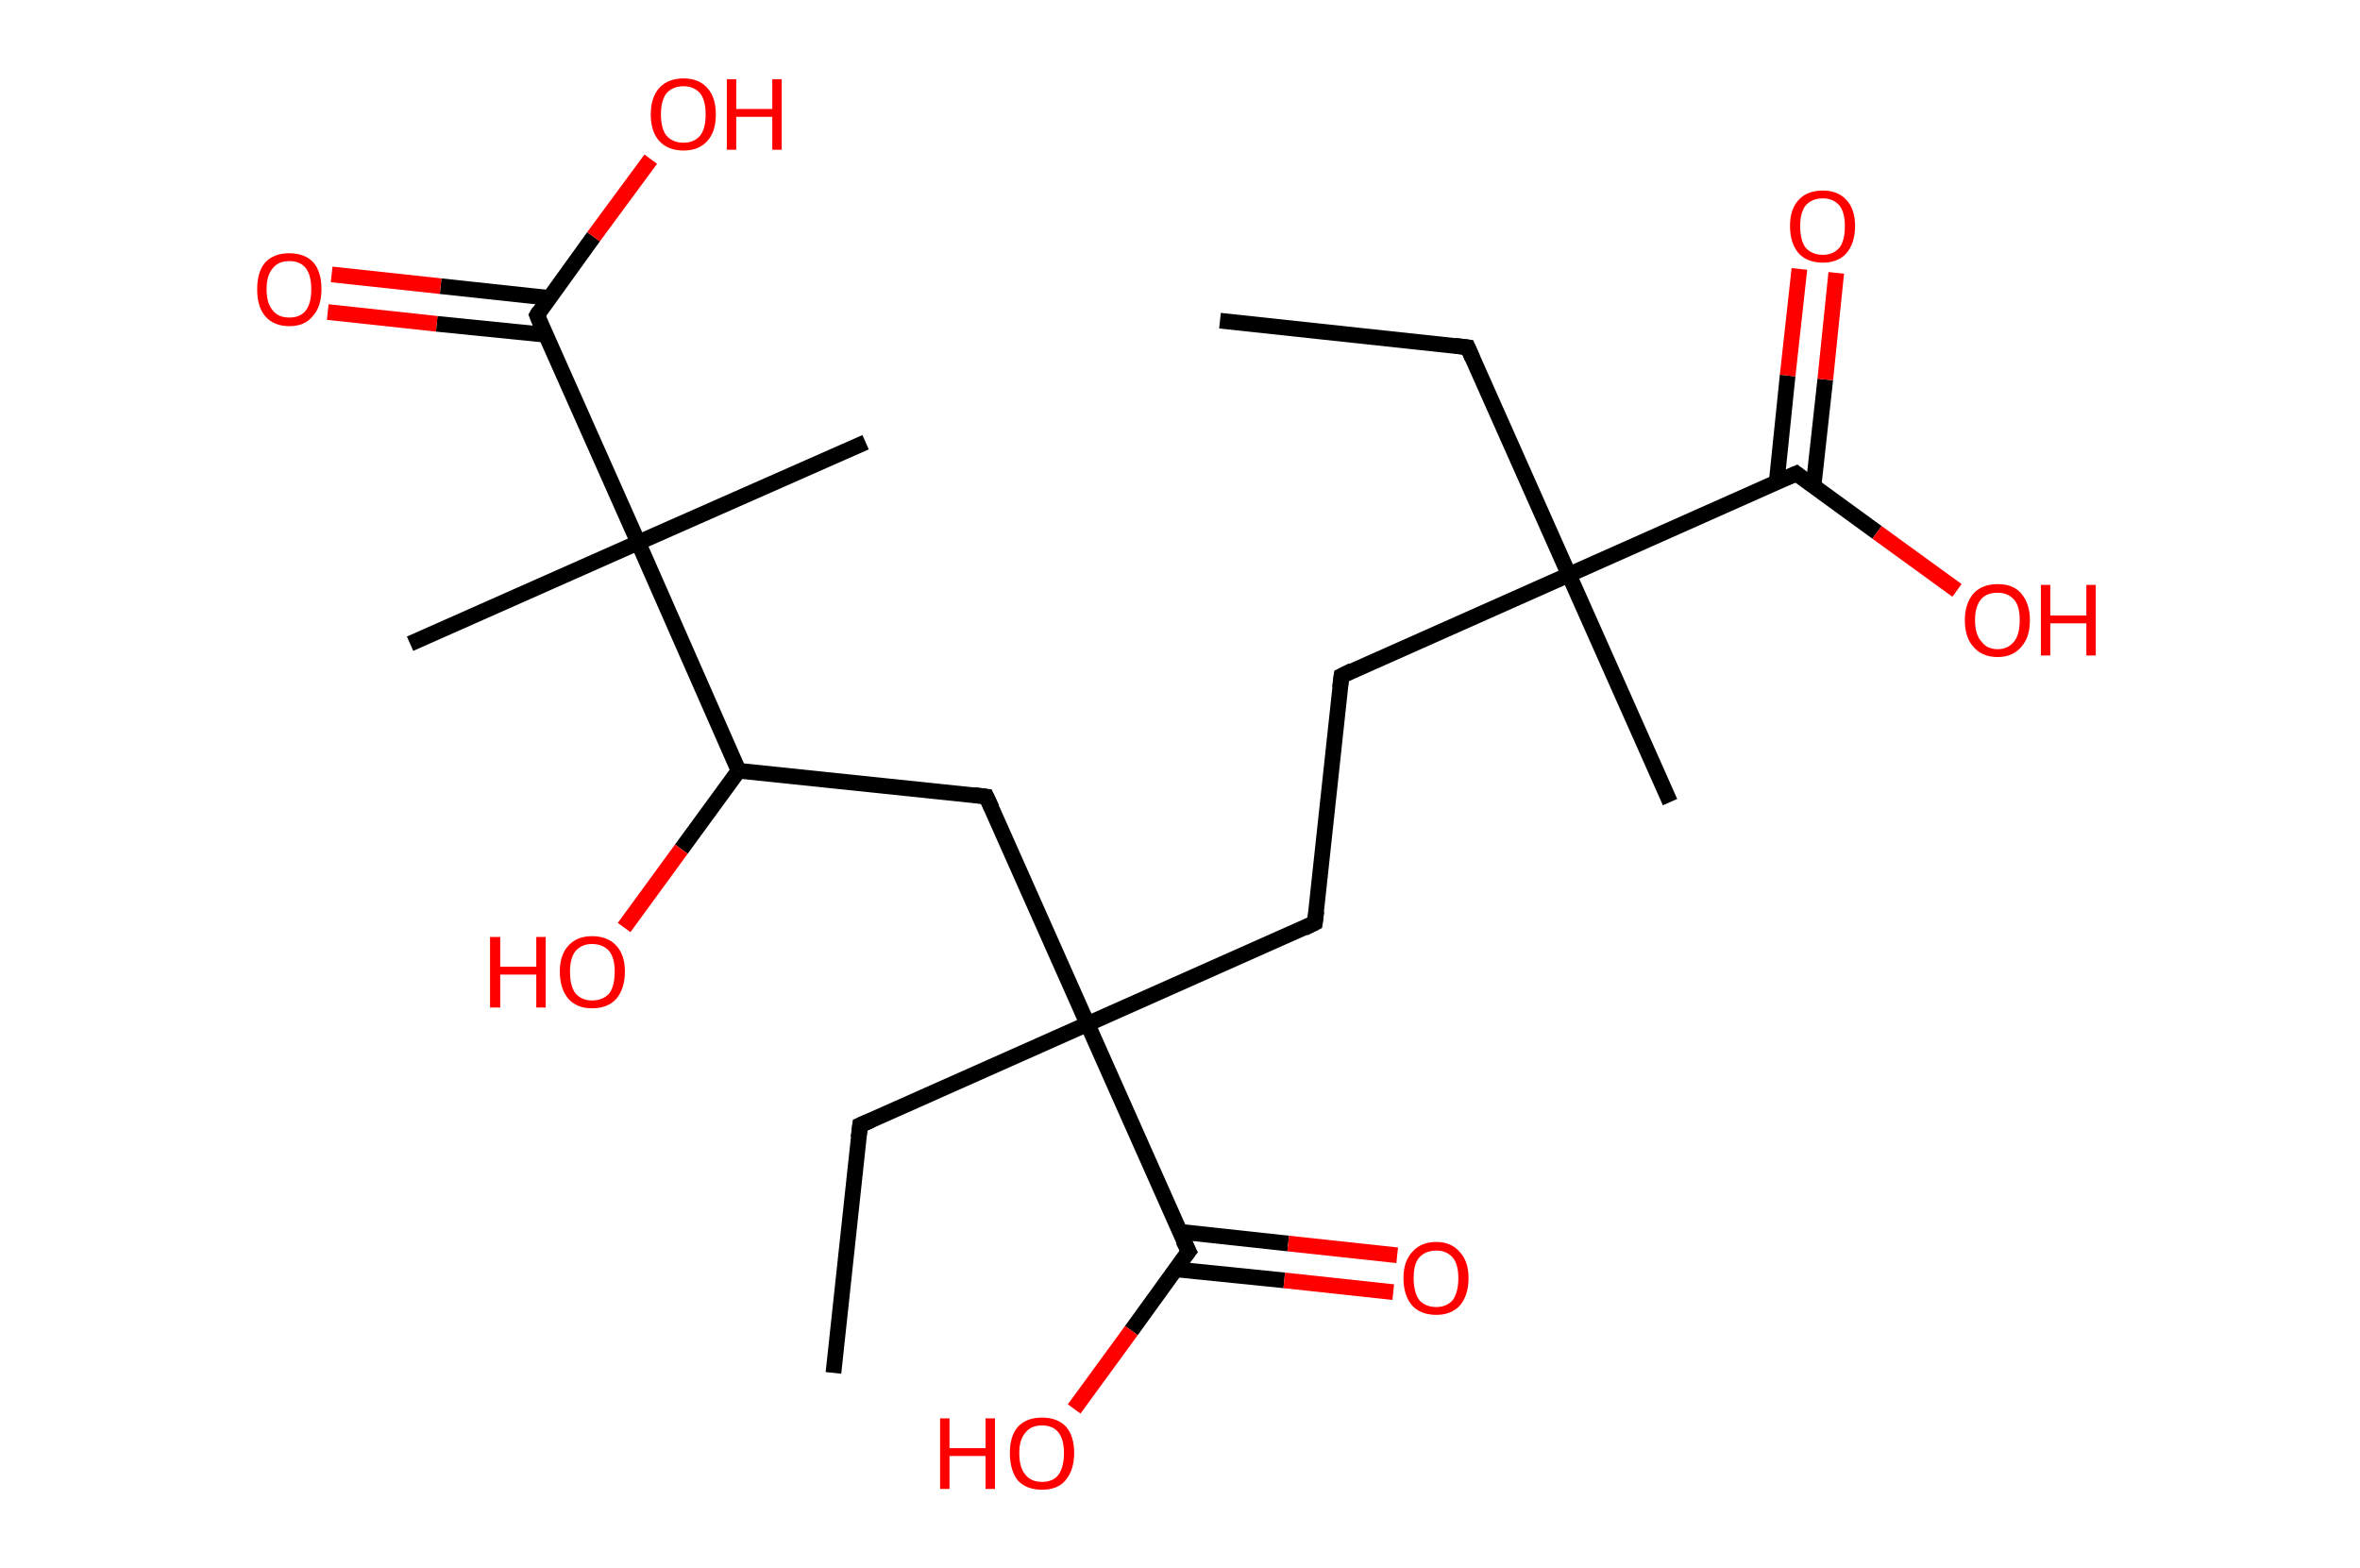 <?xml version='1.0' encoding='ASCII' standalone='yes'?>
<svg xmlns="http://www.w3.org/2000/svg" xmlns:rdkit="http://www.rdkit.org/xml" xmlns:xlink="http://www.w3.org/1999/xlink" version="1.1" baseProfile="full" xml:space="preserve" width="301px" height="200px" viewBox="0 0 301 200">
<!-- END OF HEADER -->
<rect style="opacity:1.0;fill:#FFFFFF;stroke:none" width="301.0" height="200.0" x="0.0" y="0.0"> </rect>
<path class="bond-0 atom-0 atom-1" d="M 155.6,40.9 L 187.2,44.3" style="fill:none;fill-rule:evenodd;stroke:#000000;stroke-width:2.0px;stroke-linecap:butt;stroke-linejoin:miter;stroke-opacity:1"/>
<path class="bond-1 atom-1 atom-2" d="M 187.2,44.3 L 200.1,73.3" style="fill:none;fill-rule:evenodd;stroke:#000000;stroke-width:2.0px;stroke-linecap:butt;stroke-linejoin:miter;stroke-opacity:1"/>
<path class="bond-2 atom-2 atom-3" d="M 200.1,73.3 L 213.0,102.3" style="fill:none;fill-rule:evenodd;stroke:#000000;stroke-width:2.0px;stroke-linecap:butt;stroke-linejoin:miter;stroke-opacity:1"/>
<path class="bond-3 atom-2 atom-4" d="M 200.1,73.3 L 171.1,86.2" style="fill:none;fill-rule:evenodd;stroke:#000000;stroke-width:2.0px;stroke-linecap:butt;stroke-linejoin:miter;stroke-opacity:1"/>
<path class="bond-4 atom-4 atom-5" d="M 171.1,86.2 L 167.7,117.7" style="fill:none;fill-rule:evenodd;stroke:#000000;stroke-width:2.0px;stroke-linecap:butt;stroke-linejoin:miter;stroke-opacity:1"/>
<path class="bond-5 atom-5 atom-6" d="M 167.7,117.7 L 138.7,130.6" style="fill:none;fill-rule:evenodd;stroke:#000000;stroke-width:2.0px;stroke-linecap:butt;stroke-linejoin:miter;stroke-opacity:1"/>
<path class="bond-6 atom-6 atom-7" d="M 138.7,130.6 L 109.7,143.5" style="fill:none;fill-rule:evenodd;stroke:#000000;stroke-width:2.0px;stroke-linecap:butt;stroke-linejoin:miter;stroke-opacity:1"/>
<path class="bond-7 atom-7 atom-8" d="M 109.7,143.5 L 106.3,175.1" style="fill:none;fill-rule:evenodd;stroke:#000000;stroke-width:2.0px;stroke-linecap:butt;stroke-linejoin:miter;stroke-opacity:1"/>
<path class="bond-8 atom-6 atom-9" d="M 138.7,130.6 L 125.8,101.6" style="fill:none;fill-rule:evenodd;stroke:#000000;stroke-width:2.0px;stroke-linecap:butt;stroke-linejoin:miter;stroke-opacity:1"/>
<path class="bond-9 atom-9 atom-10" d="M 125.8,101.6 L 94.2,98.3" style="fill:none;fill-rule:evenodd;stroke:#000000;stroke-width:2.0px;stroke-linecap:butt;stroke-linejoin:miter;stroke-opacity:1"/>
<path class="bond-10 atom-10 atom-11" d="M 94.2,98.3 L 86.9,108.3" style="fill:none;fill-rule:evenodd;stroke:#000000;stroke-width:2.0px;stroke-linecap:butt;stroke-linejoin:miter;stroke-opacity:1"/>
<path class="bond-10 atom-10 atom-11" d="M 86.9,108.3 L 79.6,118.3" style="fill:none;fill-rule:evenodd;stroke:#FF0000;stroke-width:2.0px;stroke-linecap:butt;stroke-linejoin:miter;stroke-opacity:1"/>
<path class="bond-11 atom-10 atom-12" d="M 94.2,98.3 L 81.4,69.2" style="fill:none;fill-rule:evenodd;stroke:#000000;stroke-width:2.0px;stroke-linecap:butt;stroke-linejoin:miter;stroke-opacity:1"/>
<path class="bond-12 atom-12 atom-13" d="M 81.4,69.2 L 110.4,56.4" style="fill:none;fill-rule:evenodd;stroke:#000000;stroke-width:2.0px;stroke-linecap:butt;stroke-linejoin:miter;stroke-opacity:1"/>
<path class="bond-13 atom-12 atom-14" d="M 81.4,69.2 L 52.3,82.1" style="fill:none;fill-rule:evenodd;stroke:#000000;stroke-width:2.0px;stroke-linecap:butt;stroke-linejoin:miter;stroke-opacity:1"/>
<path class="bond-14 atom-12 atom-15" d="M 81.4,69.2 L 68.5,40.2" style="fill:none;fill-rule:evenodd;stroke:#000000;stroke-width:2.0px;stroke-linecap:butt;stroke-linejoin:miter;stroke-opacity:1"/>
<path class="bond-15 atom-15 atom-16" d="M 70.1,38.0 L 56.2,36.5" style="fill:none;fill-rule:evenodd;stroke:#000000;stroke-width:2.0px;stroke-linecap:butt;stroke-linejoin:miter;stroke-opacity:1"/>
<path class="bond-15 atom-15 atom-16" d="M 56.2,36.5 L 42.3,35.0" style="fill:none;fill-rule:evenodd;stroke:#FF0000;stroke-width:2.0px;stroke-linecap:butt;stroke-linejoin:miter;stroke-opacity:1"/>
<path class="bond-15 atom-15 atom-16" d="M 69.6,42.7 L 55.7,41.3" style="fill:none;fill-rule:evenodd;stroke:#000000;stroke-width:2.0px;stroke-linecap:butt;stroke-linejoin:miter;stroke-opacity:1"/>
<path class="bond-15 atom-15 atom-16" d="M 55.7,41.3 L 41.8,39.8" style="fill:none;fill-rule:evenodd;stroke:#FF0000;stroke-width:2.0px;stroke-linecap:butt;stroke-linejoin:miter;stroke-opacity:1"/>
<path class="bond-16 atom-15 atom-17" d="M 68.5,40.2 L 75.7,30.2" style="fill:none;fill-rule:evenodd;stroke:#000000;stroke-width:2.0px;stroke-linecap:butt;stroke-linejoin:miter;stroke-opacity:1"/>
<path class="bond-16 atom-15 atom-17" d="M 75.7,30.2 L 83.0,20.3" style="fill:none;fill-rule:evenodd;stroke:#FF0000;stroke-width:2.0px;stroke-linecap:butt;stroke-linejoin:miter;stroke-opacity:1"/>
<path class="bond-17 atom-6 atom-18" d="M 138.7,130.6 L 151.6,159.6" style="fill:none;fill-rule:evenodd;stroke:#000000;stroke-width:2.0px;stroke-linecap:butt;stroke-linejoin:miter;stroke-opacity:1"/>
<path class="bond-18 atom-18 atom-19" d="M 150.0,161.9 L 163.8,163.3" style="fill:none;fill-rule:evenodd;stroke:#000000;stroke-width:2.0px;stroke-linecap:butt;stroke-linejoin:miter;stroke-opacity:1"/>
<path class="bond-18 atom-18 atom-19" d="M 163.8,163.3 L 177.7,164.8" style="fill:none;fill-rule:evenodd;stroke:#FF0000;stroke-width:2.0px;stroke-linecap:butt;stroke-linejoin:miter;stroke-opacity:1"/>
<path class="bond-18 atom-18 atom-19" d="M 150.5,157.1 L 164.3,158.6" style="fill:none;fill-rule:evenodd;stroke:#000000;stroke-width:2.0px;stroke-linecap:butt;stroke-linejoin:miter;stroke-opacity:1"/>
<path class="bond-18 atom-18 atom-19" d="M 164.3,158.6 L 178.2,160.1" style="fill:none;fill-rule:evenodd;stroke:#FF0000;stroke-width:2.0px;stroke-linecap:butt;stroke-linejoin:miter;stroke-opacity:1"/>
<path class="bond-19 atom-18 atom-20" d="M 151.6,159.6 L 144.3,169.7" style="fill:none;fill-rule:evenodd;stroke:#000000;stroke-width:2.0px;stroke-linecap:butt;stroke-linejoin:miter;stroke-opacity:1"/>
<path class="bond-19 atom-18 atom-20" d="M 144.3,169.7 L 137.0,179.7" style="fill:none;fill-rule:evenodd;stroke:#FF0000;stroke-width:2.0px;stroke-linecap:butt;stroke-linejoin:miter;stroke-opacity:1"/>
<path class="bond-20 atom-2 atom-21" d="M 200.1,73.3 L 229.1,60.4" style="fill:none;fill-rule:evenodd;stroke:#000000;stroke-width:2.0px;stroke-linecap:butt;stroke-linejoin:miter;stroke-opacity:1"/>
<path class="bond-21 atom-21 atom-22" d="M 231.3,62.0 L 232.8,48.4" style="fill:none;fill-rule:evenodd;stroke:#000000;stroke-width:2.0px;stroke-linecap:butt;stroke-linejoin:miter;stroke-opacity:1"/>
<path class="bond-21 atom-21 atom-22" d="M 232.8,48.4 L 234.2,34.8" style="fill:none;fill-rule:evenodd;stroke:#FF0000;stroke-width:2.0px;stroke-linecap:butt;stroke-linejoin:miter;stroke-opacity:1"/>
<path class="bond-21 atom-21 atom-22" d="M 226.6,61.5 L 228.0,47.9" style="fill:none;fill-rule:evenodd;stroke:#000000;stroke-width:2.0px;stroke-linecap:butt;stroke-linejoin:miter;stroke-opacity:1"/>
<path class="bond-21 atom-21 atom-22" d="M 228.0,47.9 L 229.5,34.3" style="fill:none;fill-rule:evenodd;stroke:#FF0000;stroke-width:2.0px;stroke-linecap:butt;stroke-linejoin:miter;stroke-opacity:1"/>
<path class="bond-22 atom-21 atom-23" d="M 229.1,60.4 L 239.4,67.9" style="fill:none;fill-rule:evenodd;stroke:#000000;stroke-width:2.0px;stroke-linecap:butt;stroke-linejoin:miter;stroke-opacity:1"/>
<path class="bond-22 atom-21 atom-23" d="M 239.4,67.9 L 249.6,75.3" style="fill:none;fill-rule:evenodd;stroke:#FF0000;stroke-width:2.0px;stroke-linecap:butt;stroke-linejoin:miter;stroke-opacity:1"/>
<path d="M 185.6,44.1 L 187.2,44.3 L 187.8,45.7" style="fill:none;stroke:#000000;stroke-width:2.0px;stroke-linecap:butt;stroke-linejoin:miter;stroke-opacity:1;"/>
<path d="M 172.5,85.5 L 171.1,86.2 L 170.9,87.7" style="fill:none;stroke:#000000;stroke-width:2.0px;stroke-linecap:butt;stroke-linejoin:miter;stroke-opacity:1;"/>
<path d="M 167.9,116.2 L 167.7,117.7 L 166.3,118.4" style="fill:none;stroke:#000000;stroke-width:2.0px;stroke-linecap:butt;stroke-linejoin:miter;stroke-opacity:1;"/>
<path d="M 111.1,142.9 L 109.7,143.5 L 109.5,145.1" style="fill:none;stroke:#000000;stroke-width:2.0px;stroke-linecap:butt;stroke-linejoin:miter;stroke-opacity:1;"/>
<path d="M 126.5,103.1 L 125.8,101.6 L 124.2,101.4" style="fill:none;stroke:#000000;stroke-width:2.0px;stroke-linecap:butt;stroke-linejoin:miter;stroke-opacity:1;"/>
<path d="M 69.1,41.7 L 68.5,40.2 L 68.8,39.7" style="fill:none;stroke:#000000;stroke-width:2.0px;stroke-linecap:butt;stroke-linejoin:miter;stroke-opacity:1;"/>
<path d="M 150.9,158.2 L 151.6,159.6 L 151.2,160.1" style="fill:none;stroke:#000000;stroke-width:2.0px;stroke-linecap:butt;stroke-linejoin:miter;stroke-opacity:1;"/>
<path d="M 227.7,61.0 L 229.1,60.4 L 229.6,60.8" style="fill:none;stroke:#000000;stroke-width:2.0px;stroke-linecap:butt;stroke-linejoin:miter;stroke-opacity:1;"/>
<path class="atom-11" d="M 62.5 119.5 L 63.8 119.5 L 63.8 123.3 L 68.4 123.3 L 68.4 119.5 L 69.6 119.5 L 69.6 128.5 L 68.4 128.5 L 68.4 124.3 L 63.8 124.3 L 63.8 128.5 L 62.5 128.5 L 62.5 119.5 " fill="#FF0000"/>
<path class="atom-11" d="M 71.4 123.9 Q 71.4 121.8, 72.5 120.6 Q 73.6 119.4, 75.5 119.4 Q 77.5 119.4, 78.6 120.6 Q 79.7 121.8, 79.7 123.9 Q 79.7 126.1, 78.6 127.4 Q 77.5 128.6, 75.5 128.6 Q 73.6 128.6, 72.5 127.4 Q 71.4 126.1, 71.4 123.9 M 75.5 127.6 Q 76.9 127.6, 77.7 126.7 Q 78.4 125.8, 78.4 123.9 Q 78.4 122.2, 77.7 121.3 Q 76.9 120.4, 75.5 120.4 Q 74.2 120.4, 73.4 121.3 Q 72.7 122.2, 72.7 123.9 Q 72.7 125.8, 73.4 126.7 Q 74.2 127.6, 75.5 127.6 " fill="#FF0000"/>
<path class="atom-16" d="M 32.8 36.9 Q 32.8 34.7, 33.8 33.5 Q 34.9 32.3, 36.9 32.3 Q 38.9 32.3, 40.0 33.5 Q 41.0 34.7, 41.0 36.9 Q 41.0 39.1, 39.9 40.3 Q 38.9 41.6, 36.9 41.6 Q 34.9 41.6, 33.8 40.3 Q 32.8 39.1, 32.8 36.9 M 36.9 40.5 Q 38.3 40.5, 39.0 39.6 Q 39.7 38.7, 39.7 36.9 Q 39.7 35.1, 39.0 34.2 Q 38.3 33.3, 36.9 33.3 Q 35.5 33.3, 34.8 34.2 Q 34.0 35.1, 34.0 36.9 Q 34.0 38.7, 34.8 39.6 Q 35.5 40.5, 36.9 40.5 " fill="#FF0000"/>
<path class="atom-17" d="M 83.0 14.6 Q 83.0 12.4, 84.1 11.2 Q 85.2 10.0, 87.2 10.0 Q 89.1 10.0, 90.2 11.2 Q 91.3 12.4, 91.3 14.6 Q 91.3 16.8, 90.2 18.0 Q 89.1 19.2, 87.2 19.2 Q 85.2 19.2, 84.1 18.0 Q 83.0 16.8, 83.0 14.6 M 87.2 18.2 Q 88.5 18.2, 89.3 17.3 Q 90.0 16.4, 90.0 14.6 Q 90.0 12.8, 89.3 11.9 Q 88.5 11.0, 87.2 11.0 Q 85.8 11.0, 85.0 11.9 Q 84.3 12.8, 84.3 14.6 Q 84.3 16.4, 85.0 17.3 Q 85.8 18.2, 87.2 18.2 " fill="#FF0000"/>
<path class="atom-17" d="M 92.7 10.1 L 93.9 10.1 L 93.9 13.9 L 98.5 13.9 L 98.5 10.1 L 99.7 10.1 L 99.7 19.1 L 98.5 19.1 L 98.5 14.9 L 93.9 14.9 L 93.9 19.1 L 92.7 19.1 L 92.7 10.1 " fill="#FF0000"/>
<path class="atom-19" d="M 179.0 163.0 Q 179.0 160.9, 180.1 159.7 Q 181.2 158.4, 183.2 158.4 Q 185.1 158.4, 186.2 159.7 Q 187.3 160.9, 187.3 163.0 Q 187.3 165.2, 186.2 166.5 Q 185.1 167.7, 183.2 167.7 Q 181.2 167.7, 180.1 166.5 Q 179.0 165.2, 179.0 163.0 M 183.2 166.7 Q 184.5 166.7, 185.3 165.8 Q 186.0 164.8, 186.0 163.0 Q 186.0 161.3, 185.3 160.4 Q 184.5 159.5, 183.2 159.5 Q 181.8 159.5, 181.0 160.4 Q 180.3 161.2, 180.3 163.0 Q 180.3 164.8, 181.0 165.8 Q 181.8 166.7, 183.2 166.7 " fill="#FF0000"/>
<path class="atom-20" d="M 119.9 180.9 L 121.1 180.9 L 121.1 184.7 L 125.7 184.7 L 125.7 180.9 L 126.9 180.9 L 126.9 189.9 L 125.7 189.9 L 125.7 185.7 L 121.1 185.7 L 121.1 189.9 L 119.9 189.9 L 119.9 180.9 " fill="#FF0000"/>
<path class="atom-20" d="M 128.8 185.3 Q 128.8 183.2, 129.8 182.0 Q 130.9 180.8, 132.9 180.8 Q 134.9 180.8, 136.0 182.0 Q 137.0 183.2, 137.0 185.3 Q 137.0 187.5, 135.9 188.8 Q 134.9 190.0, 132.9 190.0 Q 130.9 190.0, 129.8 188.8 Q 128.8 187.5, 128.8 185.3 M 132.9 189.0 Q 134.3 189.0, 135.0 188.1 Q 135.7 187.1, 135.7 185.3 Q 135.7 183.6, 135.0 182.7 Q 134.3 181.8, 132.9 181.8 Q 131.5 181.8, 130.8 182.7 Q 130.0 183.6, 130.0 185.3 Q 130.0 187.2, 130.8 188.1 Q 131.5 189.0, 132.9 189.0 " fill="#FF0000"/>
<path class="atom-22" d="M 228.3 28.8 Q 228.3 26.7, 229.4 25.5 Q 230.5 24.3, 232.5 24.3 Q 234.4 24.3, 235.5 25.5 Q 236.6 26.7, 236.6 28.8 Q 236.6 31.0, 235.5 32.3 Q 234.4 33.5, 232.5 33.5 Q 230.5 33.5, 229.4 32.3 Q 228.3 31.0, 228.3 28.8 M 232.5 32.5 Q 233.8 32.5, 234.6 31.6 Q 235.3 30.7, 235.3 28.8 Q 235.3 27.1, 234.6 26.2 Q 233.8 25.3, 232.5 25.3 Q 231.1 25.3, 230.3 26.2 Q 229.6 27.1, 229.6 28.8 Q 229.6 30.7, 230.3 31.6 Q 231.1 32.5, 232.5 32.5 " fill="#FF0000"/>
<path class="atom-23" d="M 250.6 79.1 Q 250.6 77.0, 251.7 75.7 Q 252.8 74.5, 254.8 74.5 Q 256.8 74.5, 257.8 75.7 Q 258.9 77.0, 258.9 79.1 Q 258.9 81.3, 257.8 82.5 Q 256.7 83.8, 254.8 83.8 Q 252.8 83.8, 251.7 82.5 Q 250.6 81.3, 250.6 79.1 M 254.8 82.8 Q 256.1 82.8, 256.9 81.8 Q 257.6 80.9, 257.6 79.1 Q 257.6 77.3, 256.9 76.5 Q 256.1 75.6, 254.8 75.6 Q 253.4 75.6, 252.7 76.4 Q 251.9 77.3, 251.9 79.1 Q 251.9 80.9, 252.7 81.8 Q 253.4 82.8, 254.8 82.8 " fill="#FF0000"/>
<path class="atom-23" d="M 260.3 74.6 L 261.5 74.6 L 261.5 78.5 L 266.1 78.5 L 266.1 74.6 L 267.3 74.6 L 267.3 83.6 L 266.1 83.6 L 266.1 79.5 L 261.5 79.5 L 261.5 83.6 L 260.3 83.6 L 260.3 74.6 " fill="#FF0000"/>
</svg>
